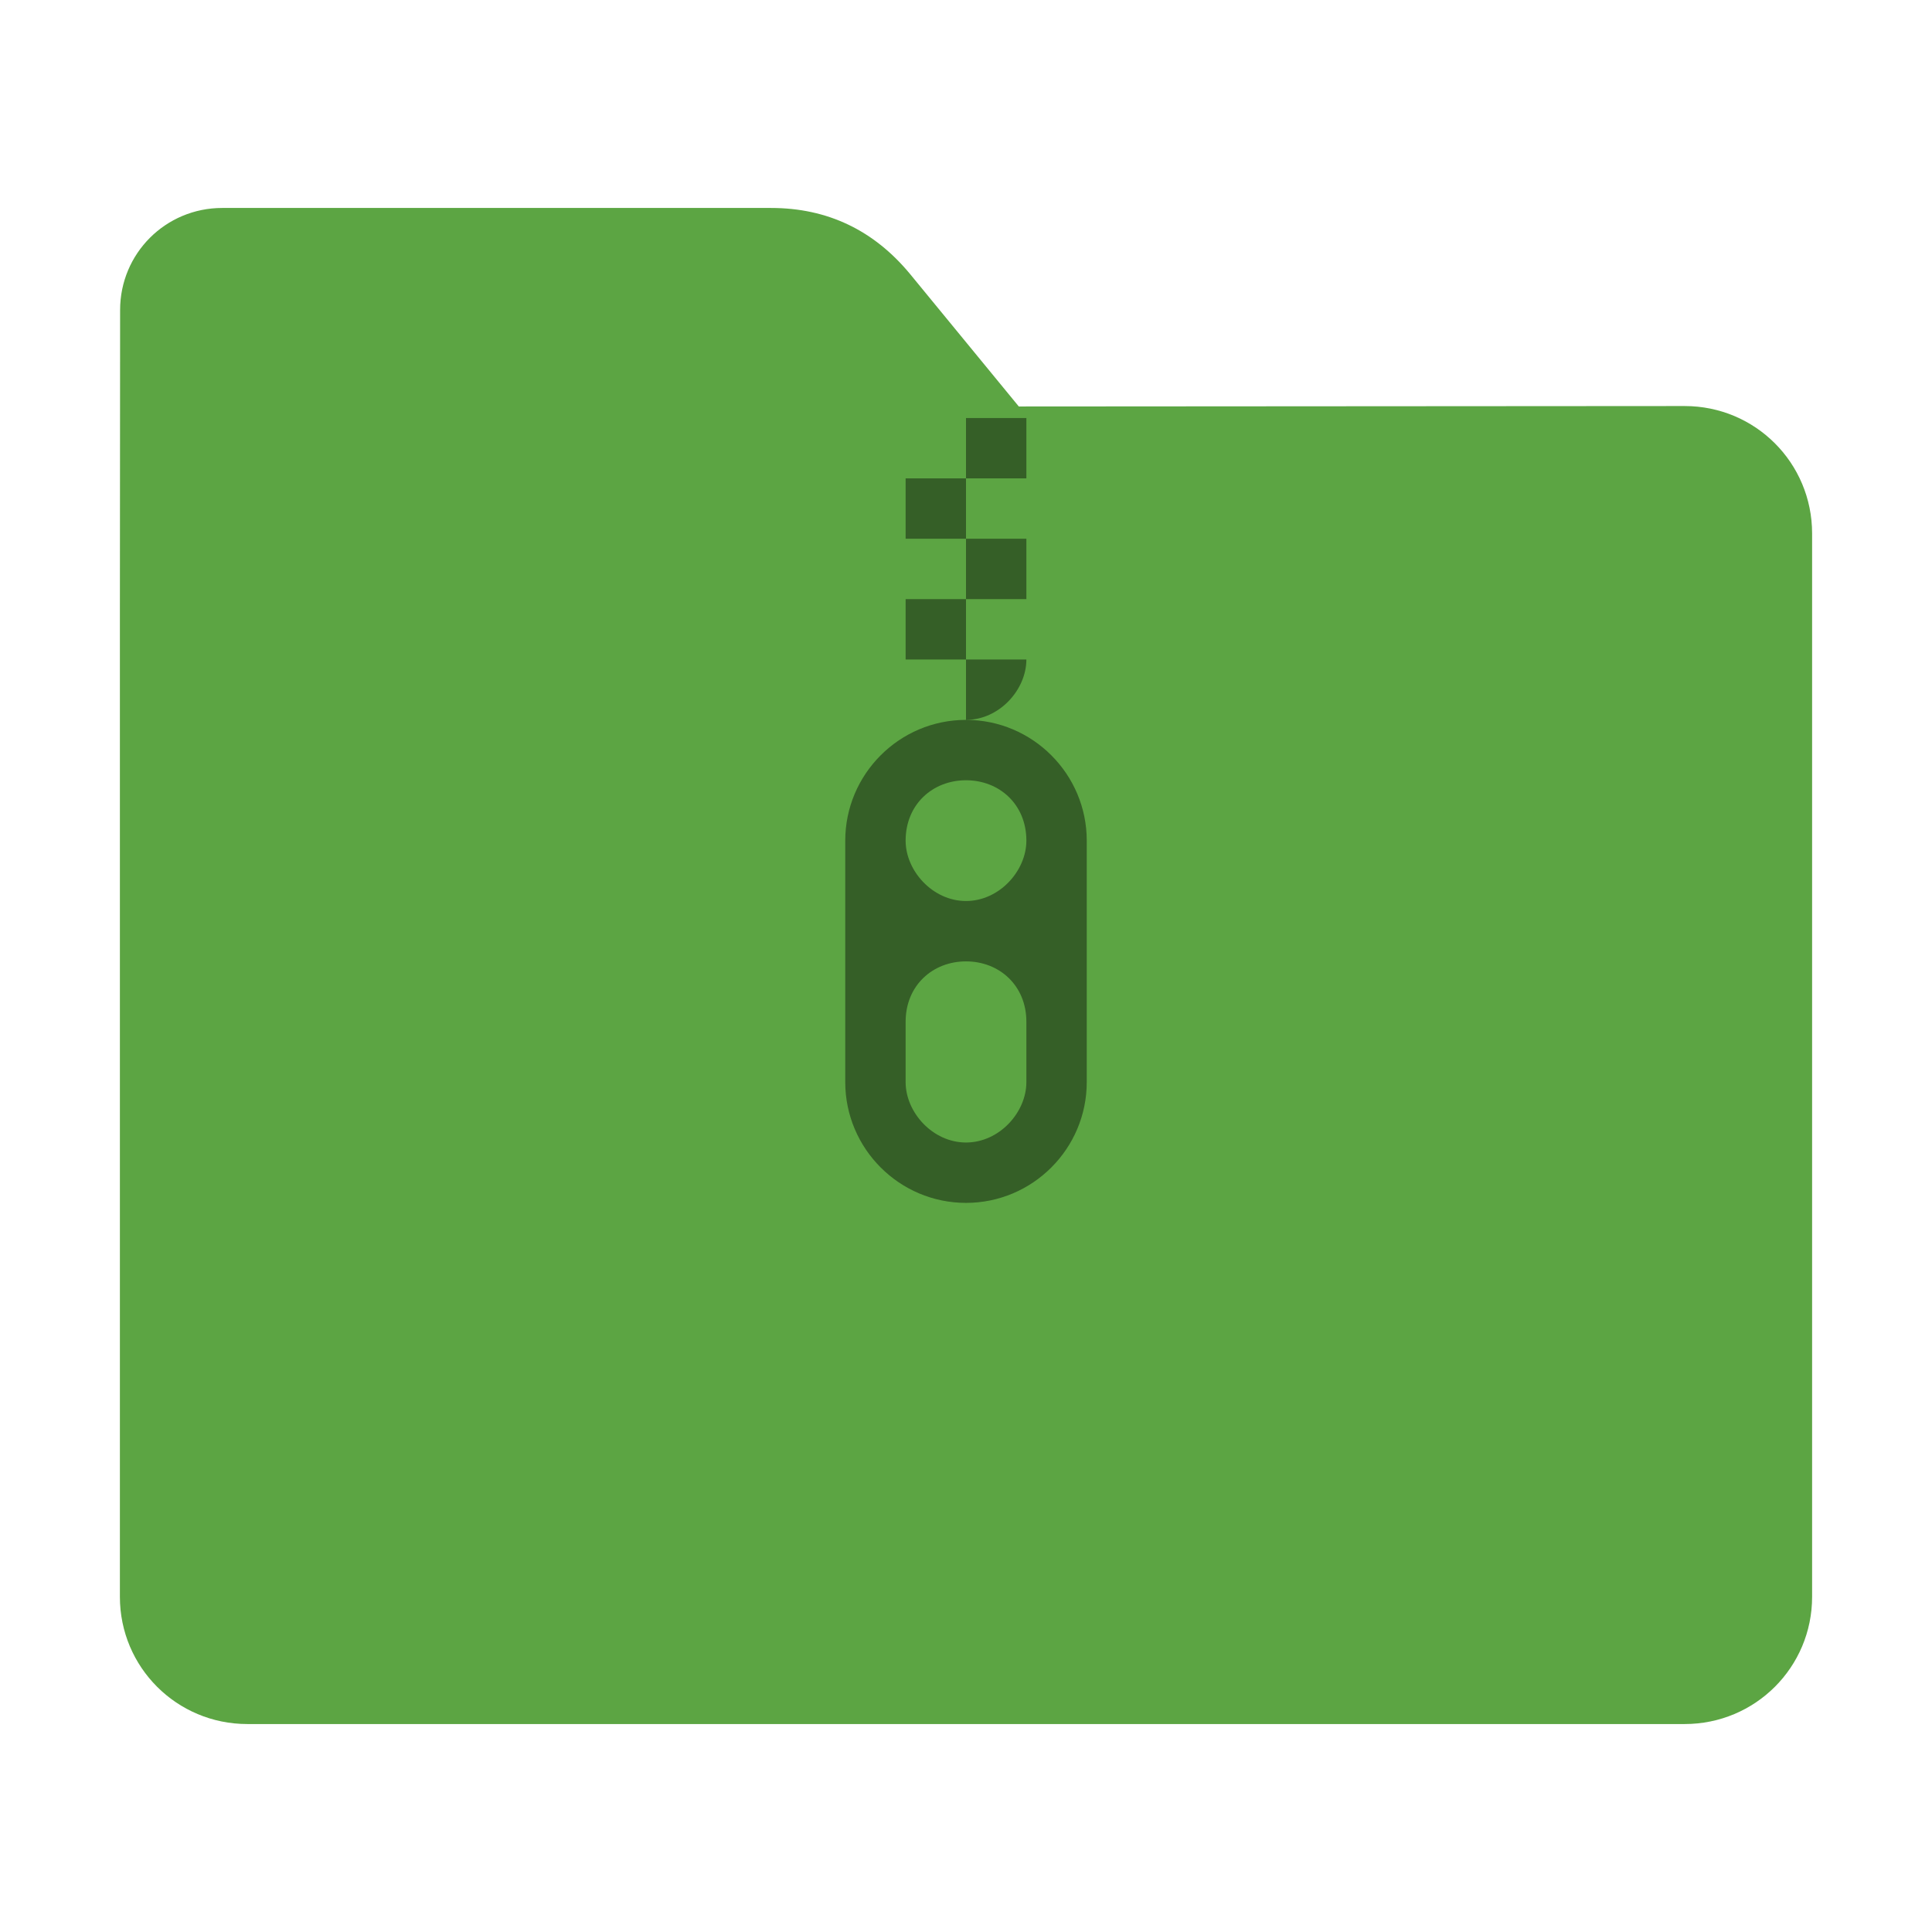 <?xml version="1.0" encoding="UTF-8"?>
<svg xmlns="http://www.w3.org/2000/svg" xmlns:xlink="http://www.w3.org/1999/xlink" width="36pt" height="36pt" viewBox="0 0 36 36" version="1.1">
<defs>
<filter id="alpha" filterUnits="objectBoundingBox" x="0%" y="0%" width="100%" height="100%">
  <feColorMatrix type="matrix" in="SourceGraphic" values="0 0 0 0 1 0 0 0 0 1 0 0 0 0 1 0 0 0 1 0"/>
</filter>
<mask id="mask0">
  <g filter="url(#alpha)">
<rect x="0" y="0" width="36" height="36" style="fill:rgb(0%,0%,0%);fill-opacity:0.651;stroke:none;"/>
  </g>
</mask>
<clipPath id="clip1">
  <rect width="36" height="36"/>
</clipPath>
<g id="surface6" clip-path="url(#clip1)">
<path style=" stroke:none;fill-rule:nonzero;fill:rgb(0%,0%,0%);fill-opacity:0.651;" d="M 16.875 7.789 L 18 7.789 Z M 18 7.789 L 18 8.914 L 19.125 8.914 L 19.125 7.789 Z M 18 8.914 L 16.875 8.914 L 16.875 10.039 L 18 10.039 Z M 18 10.039 L 18 11.164 L 19.125 11.164 L 19.125 10.039 Z M 18 11.164 L 16.875 11.164 L 16.875 12.289 L 18 12.289 Z M 18 12.289 L 18 13.414 C 18.621 13.414 19.125 12.852 19.125 12.289 Z M 18 12.289 "/>
</g>
<mask id="mask1">
  <g filter="url(#alpha)">
<rect x="0" y="0" width="36" height="36" style="fill:rgb(0%,0%,0%);fill-opacity:0.651;stroke:none;"/>
  </g>
</mask>
<clipPath id="clip2">
  <rect width="36" height="36"/>
</clipPath>
<g id="surface9" clip-path="url(#clip2)">
<path style=" stroke:none;fill-rule:nonzero;fill:rgb(0%,0%,0%);fill-opacity:0.651;" d="M 18 13.414 C 16.758 13.414 15.75 14.426 15.75 15.664 L 15.75 20.164 C 15.75 21.402 16.758 22.414 18 22.414 C 19.242 22.414 20.25 21.402 20.25 20.164 L 20.25 15.664 C 20.25 14.426 19.242 13.414 18 13.414 Z M 18 14.539 C 18.621 14.539 19.125 14.988 19.125 15.664 C 19.125 16.227 18.621 16.789 18 16.789 C 17.379 16.789 16.875 16.227 16.875 15.664 C 16.875 14.988 17.379 14.539 18 14.539 Z M 18 17.914 C 18.621 17.914 19.125 18.363 19.125 19.039 L 19.125 20.164 C 19.125 20.727 18.621 21.289 18 21.289 C 17.379 21.289 16.875 20.727 16.875 20.164 L 16.875 19.039 C 16.875 18.363 17.379 17.914 18 17.914 Z M 18 17.914 "/>
</g>
</defs>
<g id="surface1">
<path style=" stroke:none;fill-rule:nonzero;fill:rgb(36.078%,64.706%,26.275%);fill-opacity:1;" d="M 31.391 7.566 C 32.707 7.566 33.766 8.625 33.766 9.941 L 33.766 29.754 C 33.766 31.066 32.707 32.125 31.391 32.125 L 4.609 32.125 C 3.293 32.125 2.234 31.066 2.234 29.754 L 2.234 11.477 L 2.238 5.777 C 2.238 4.723 3.086 3.875 4.141 3.875 L 14.367 3.875 C 15.422 3.875 16.285 4.293 16.957 5.105 L 18.984 7.574 Z M 31.391 7.566 "/>
<use xlink:href="#surface6" mask="url(#mask0)"/>
<use xlink:href="#surface9" mask="url(#mask1)"/>
</g>
</svg>
